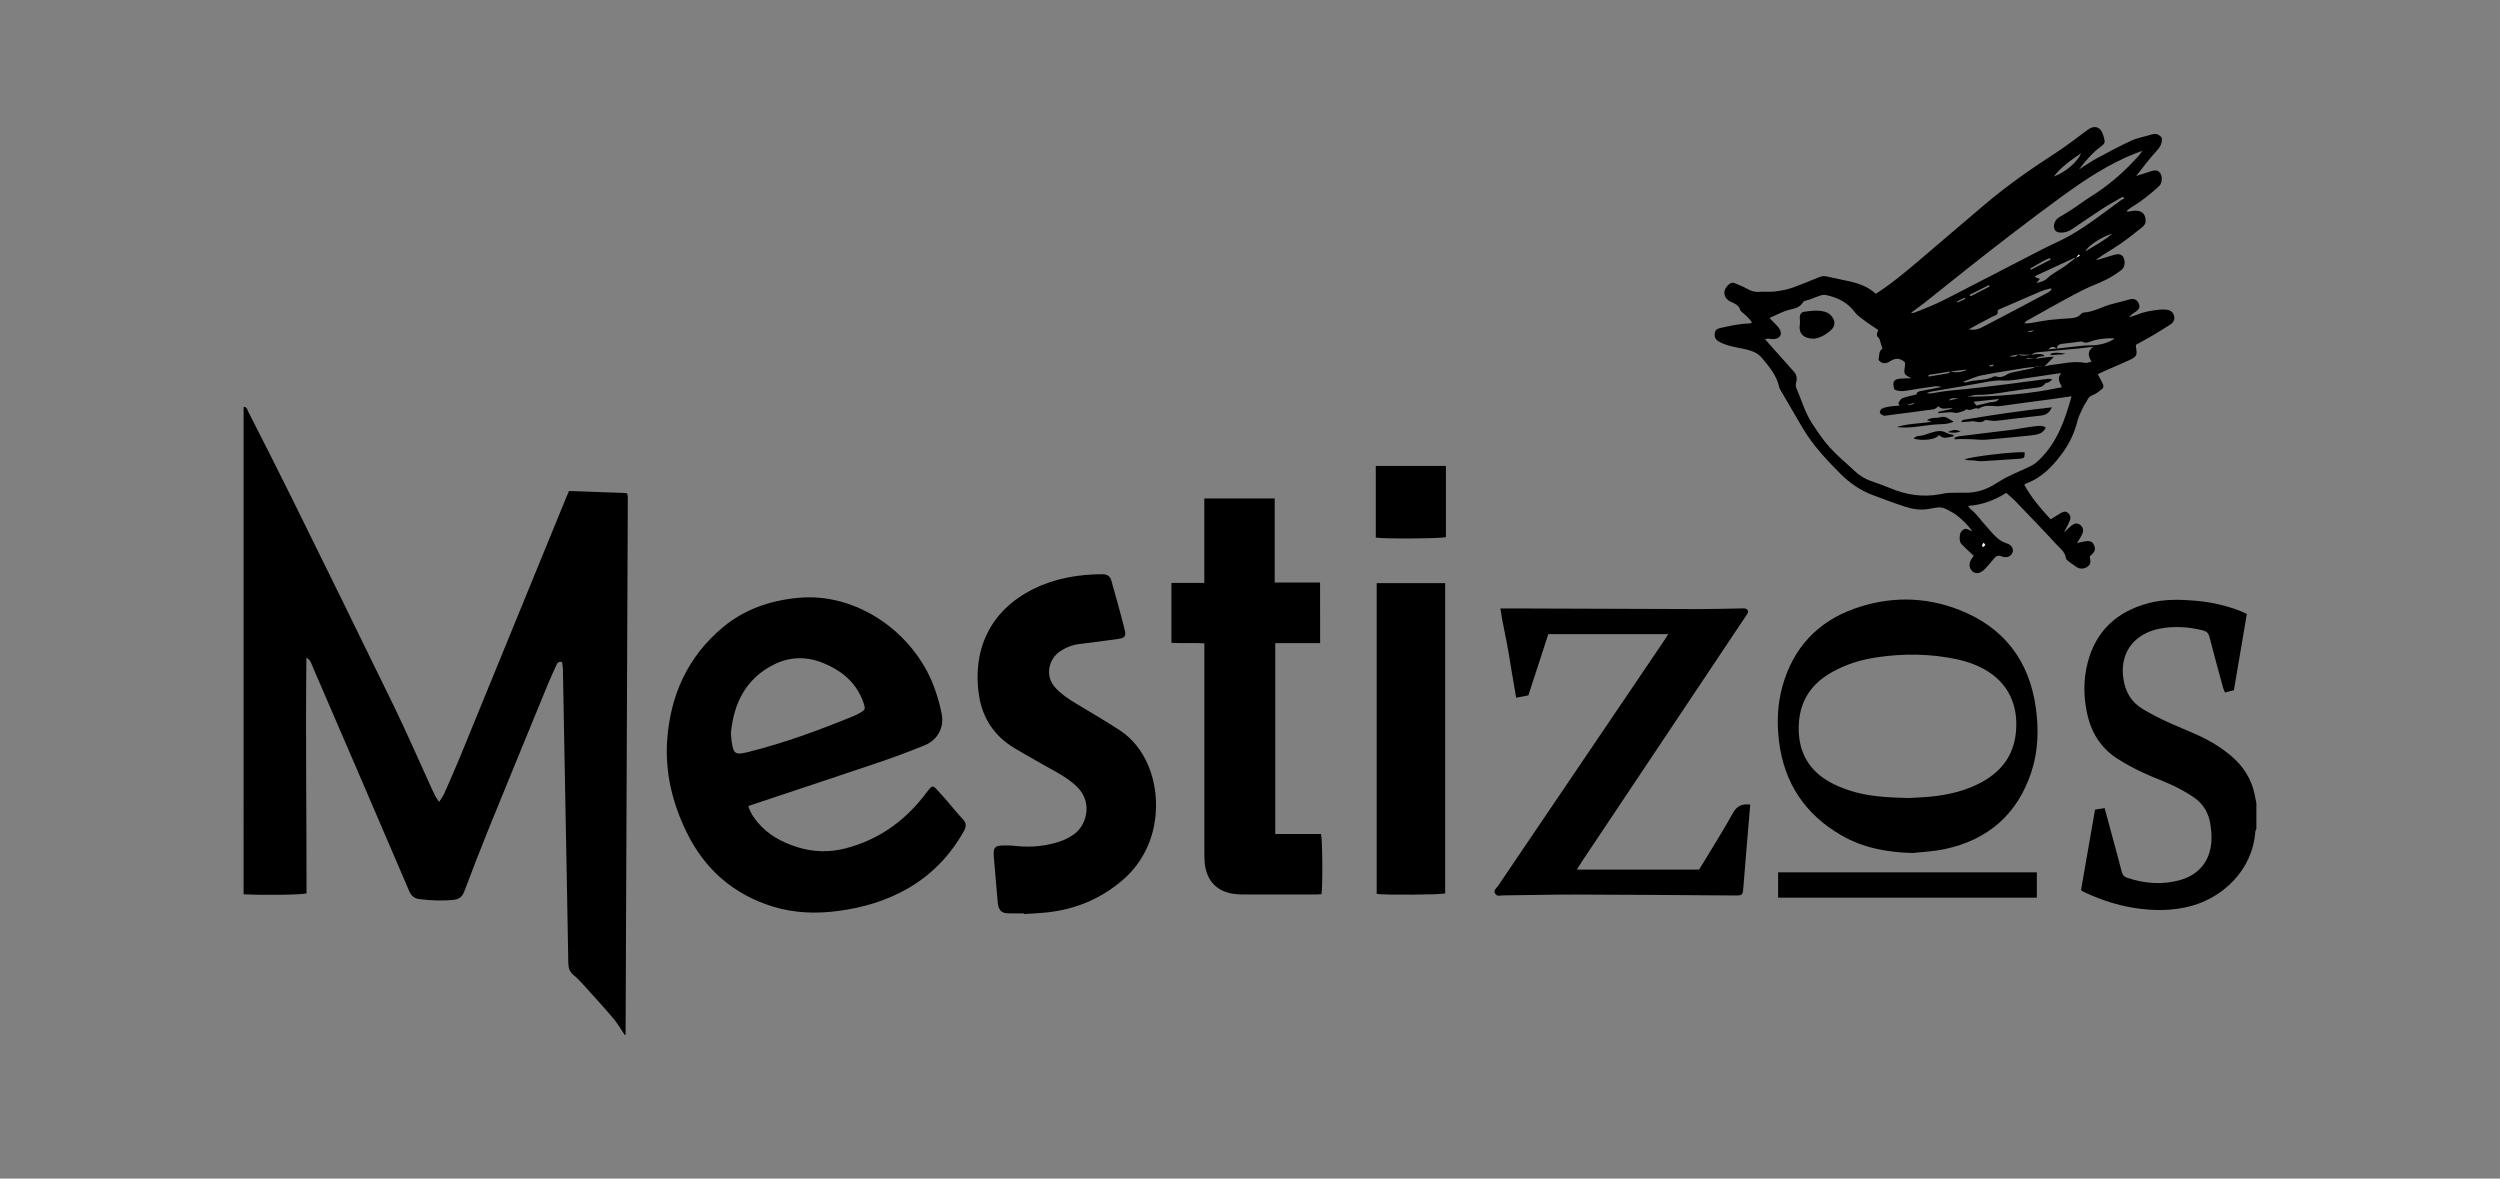 <?xml version="1.0" encoding="utf-8"?>
<!-- Generator: Adobe Illustrator 16.0.3, SVG Export Plug-In . SVG Version: 6.00 Build 0)  -->
<!DOCTYPE svg PUBLIC "-//W3C//DTD SVG 1.1//EN" "http://www.w3.org/Graphics/SVG/1.1/DTD/svg11.dtd">
<svg version="1.1" id="Capa_1" xmlns="http://www.w3.org/2000/svg" xmlns:xlink="http://www.w3.org/1999/xlink" x="0px" y="0px"
	 width="935.43px" height="441px" viewBox="0 0 935.43 441" enable-background="new 0 0 935.43 441" xml:space="preserve">
<rect x="0" y="0" width="935.43" height="441" fill="#808080" stroke="none"/>
<g>
	<path fill-rule="evenodd" clip-rule="evenodd" d="M91.154,152.219c1.288,0.013,1.404,1.169,1.805,1.958
		c5.389,10.623,10.823,21.223,16.091,31.905c12.87,26.096,25.728,52.199,38.446,78.369c4.61,9.486,8.809,19.173,13.198,28.767
		c0.698,1.525,1.387,3.058,2.139,4.558c0.342,0.683,0.828,1.294,1.473,2.28c0.787-1.265,1.477-2.135,1.911-3.117
		c2.036-4.604,4.073-9.21,5.981-13.868c13.155-32.097,26.278-64.207,39.414-96.312c0.39-0.951,0.798-1.894,1.282-3.038
		c7.215,0.261,14.391,0.52,21.455,0.775c0.165,0.14,0.229,0.183,0.278,0.24c0.052,0.06,0.121,0.127,0.13,0.198
		c0.061,0.472,0.152,0.946,0.15,1.42c-0.269,66.87-0.544,133.739-0.83,200.609c0,0.11-0.16,0.22-0.273,0.365
		c-1.426-2.1-2.672-4.333-4.295-6.245c-3.725-4.386-7.617-8.629-11.479-12.897c-1.072-1.185-2.193-2.349-3.43-3.353
		c-1.508-1.223-1.927-2.697-1.957-4.591c-0.34-20.951-0.762-41.901-1.152-62.853c-0.293-15.752-0.566-31.505-0.87-47.257
		c-0.017-0.836-0.226-1.668-0.337-2.452c-1.57-0.307-1.879,0.729-2.262,1.557c-1.039,2.249-2.072,4.503-3.014,6.794
		c-7.441,18.113-14.897,36.22-22.268,54.361c-3.127,7.699-6.105,15.459-9.043,23.232c-0.752,1.989-1.941,2.861-4.029,3.076
		c-4.251,0.438-8.467,0.25-12.683-0.267c-1.87-0.229-3.066-1.136-3.874-3.024c-11.979-27.998-24.04-55.961-36.106-83.922
		c-0.476-1.102-0.691-2.44-2.353-3.396c-0.327,29.663,0.068,58.954,0.046,88.202c-2.029,0.532-16.253,0.707-23.546,0.326
		C91.154,273.819,91.154,213.019,91.154,152.219z"/>
	<path fill-rule="evenodd" clip-rule="evenodd" d="M844.275,310.139c-0.137,0.359-0.369,0.713-0.396,1.08
		c-1.105,14.632-12.309,24.501-23.725,27.699c-7.152,2.004-14.385,1.938-21.637,0.796c-6.191-0.976-12.105-2.917-17.807-5.512
		c-0.58-0.265-1.154-0.545-1.721-0.84c-0.131-0.068-0.215-0.226-0.322-0.346c1.734-9.969,3.471-19.937,5.234-30.067
		c1.139-0.192,2.281-0.386,3.582-0.606c1.197,4.421,2.346,8.646,3.486,12.874c0.977,3.625,1.975,7.244,2.895,10.884
		c0.301,1.191,0.844,1.939,2.066,2.347c6.451,2.149,13.002,2.699,19.586,0.908c7.623-2.075,11.893-7.773,11.973-15.677
		c0.018-1.747-0.17-3.511-0.424-5.242c-0.611-4.155-2.617-7.594-6.045-9.974c-2.543-1.765-5.293-3.285-8.092-4.613
		c-3.68-1.744-7.563-3.058-11.236-4.809c-3.307-1.576-6.578-3.3-9.641-5.302c-6.131-4.007-9.662-9.851-11.162-16.969
		c-1.322-6.279-1.354-12.581,0.244-18.783c3.08-11.956,10.973-19.163,22.742-22.3c5.803-1.546,11.73-1.416,17.641-0.909
		c5.918,0.508,11.68,1.805,17.211,4.026c0.654,0.263,1.285,0.589,1.975,0.906c-1.615,9.53-3.215,18.963-4.842,28.555
		c-1.021,0.249-2.094,0.511-3.344,0.816c-0.252-0.62-0.541-1.166-0.699-1.746c-1.725-6.319-3.482-12.63-5.096-18.977
		c-0.371-1.457-1.08-2.144-2.463-2.488c-5.348-1.332-10.725-1.667-16.16-0.651c-0.783,0.146-1.563,0.341-2.322,0.581
		c-8.367,2.65-12.553,9.459-11.275,18.152c0.717,4.884,2.965,8.781,7.209,11.328c2.801,1.68,5.719,3.189,8.68,4.571
		c3.908,1.824,7.938,3.391,11.865,5.173c4.531,2.056,8.775,4.6,12.586,7.83c4.404,3.734,7.422,8.328,8.693,14.003
		c0.273,1.221,0.494,2.453,0.74,3.681C844.275,303.739,844.275,306.939,844.275,310.139z"/>
	<path fill-rule="evenodd" clip-rule="evenodd" d="M799.268,128.98c-0.074,0.38-0.115,0.463-0.102,0.537
		c0.611,3.571,0.488,3.885-2.891,5.44c-2.9,1.336-5.855,2.556-8.781,3.843c-0.867,0.382-1.711,0.817-2.568,1.229
		c0.748,1.42,1.496,2.677,2.059,4.012c0.162,0.383-0.051,1.2-0.377,1.462c-1.1,0.881-2.244,1.823-3.535,2.312
		c-1.012,0.383-1.588,0.876-2.025,1.795c-0.439,0.92-1.109,1.732-1.537,2.656c-0.797,1.725-1.73,3.438-2.186,5.261
		c-1.104,4.407-2.979,8.409-5.658,12.045c-3.553,4.819-7.561,9.111-13.373,11.258c-0.283,0.105-0.521,0.337-0.875,0.573
		c2.627,4.758,6.074,8.801,9.877,12.915c1.203-0.741,2.408-1.471,3.6-2.225c0.932-0.59,1.891-0.978,2.871-0.19
		c0.922,0.738,1.131,1.803,0.723,2.828c-0.541,1.363-1.285,2.646-2.219,4.516c1.043-0.973,1.695-1.597,2.363-2.202
		c1.414-1.276,2.557-1.491,3.625-0.698c1.26,0.935,1.52,2.165,0.697,3.822c-0.49,0.986-1.111,1.907-1.787,3.05
		c1.102-0.248,2.051-0.52,3.02-0.667c1.965-0.298,2.744,0.072,3.367,1.476c0.609,1.375,0.354,2.295-0.998,3.57
		c-0.172,0.163-0.359,0.313-0.639,0.555c0.037,0.241,0.07,0.539,0.127,0.831c0.314,1.588,0.039,2.417-1.039,3.114
		c-1.33,0.857-2.926,0.865-4.035,0.053c-0.896-0.656-1.842-1.244-2.715-1.928c-0.49-0.385-1.195-0.865-1.254-1.367
		c-0.279-2.411-2.197-3.687-3.6-5.215c-5.076-5.537-10.314-10.927-15.52-16.345c-0.936-0.975-2.01-1.819-3.193-2.878
		c-4.273,2.678-8.887,4.513-14.311,4.885c0.465,0.589,0.678,1.001,1.012,1.257c2.182,1.673,3.646,3.993,5.482,5.959
		c2.387,2.554,4.357,5.7,8.064,6.819c1.75,0.527,2.543,2.018,2.156,3.21c-0.529,1.626-2.201,2.419-4.117,1.642
		c-1.324-0.537-2.084-0.177-2.879,0.805c-1.057,1.304-2.146,2.587-3.299,3.806c-1.73,1.83-3.52,2.149-4.803,0.957
		c-1.453-1.352-1.375-3.403,0.197-5.327c0.145-0.176,0.246-0.387,0.307-0.485c-1.586-1.505-3.168-2.906-4.625-4.426
		c-0.898-0.935-0.785-3.774,0.07-4.753c0.688-0.786,1.51-1.175,2.549-0.619c0.402,0.215,0.82,0.397,1.414,0.683
		c-1.107-2.032-4.977-5.743-7.164-6.975c-4.16-2.343-4.162-2.348-8.994-1.44c-2.99,0.562-5.932,0.13-8.748-0.772
		c-4.104-1.314-8.137-2.857-12.176-4.368c-4.637-1.734-8.631-4.441-12.133-7.955c-5.26-5.279-10.355-10.68-14.17-17.142
		c-2.801-4.745-5.564-9.511-8.34-14.271c-0.16-0.274-0.326-0.567-0.391-0.872c-0.955-4.463-3.768-7.862-6.604-11.182
		c-1.576-1.846-3.867-2.7-6.27-3.219c-3.264-0.706-6.623-1.11-9.627-2.749c-1.346-0.734-1.863-1.667-1.678-3.111
		c0.156-1.227,0.811-1.785,2.219-2.082c3.516-0.74,7.006-1.607,10.631-1.642c0.287-0.002,0.572-0.168,1.109-0.336
		c-0.881-1.449-2.012-2.408-3.127-3.389c-0.471-0.416-1.129-0.82-1.291-1.354c-0.533-1.777-1.951-2.36-3.438-3.021
		c-2.984-1.326-3.336-4.415-0.83-6.516c0.672-0.564,1.361-0.846,2.195-0.485c1.529,0.662,3.115,1.23,4.551,2.06
		c1.51,0.874,2.988,1.358,4.766,1.192c1.822-0.17,3.691,0.106,5.504-0.114c2.197-0.268,4.434-0.629,6.518-1.347
		c3.615-1.247,7.113-2.835,10.693-4.19c0.695-0.264,1.574-0.274,2.318-0.135c2.27,0.424,4.504,1.035,6.771,1.47
		c4.279,0.821,8.395,1.997,11.682,5.045c5.861-3.76,11.061-8.128,16.232-12.527c8.16-6.942,16.297-13.913,24.471-20.841
		c8.371-7.094,17.338-13.363,26.547-19.318c4.152-2.685,8.074-5.73,12.041-8.692c2.488-1.858,4.869-1.116,5.758,1.925
		c0.111,0.384,0.244,0.761,0.346,1.148c0.455,1.746,0.297,2.108-1.193,3.207c-3.201,2.358-5.736,5.375-8.178,8.543
		c2.205-1.377,4.348-2.871,6.629-4.107c4.281-2.32,8.576-4.635,12.998-6.665c2.293-1.053,4.879-1.458,7.313-2.218
		c1.637-0.511,2.996-0.273,4.055,1.217c0.176,1.933-0.555,3.395-1.992,4.91c-2.619,2.765-4.852,5.898-7.611,9.333
		c2.311-0.743,4.084-1.338,5.873-1.878c1.031-0.31,2.057-0.375,2.896,0.514c1.16,1.231,1.061,4.009-0.215,5.184
		c-3.184,2.931-6.566,5.603-10.264,7.865c-0.59,0.362-1.133,0.803-1.697,1.208c0.039,0.162,0.08,0.323,0.121,0.485
		c0.701-0.105,1.404-0.204,2.104-0.315c3.035-0.483,4.904,1.062,4.711,4.079c-0.045,0.684-0.623,1.498-1.193,1.955
		c-2.738,2.192-5.479,4.402-8.375,6.375c-2.957,2.013-6.096,3.757-9.053,5.952c0.383-0.057,0.779-0.067,1.145-0.177
		c1.836-0.551,3.652-1.157,5.492-1.687c1.908-0.55,3.014-0.275,3.627,0.805c0.859,1.516,0.635,3.835-0.721,4.831
		c-1.795,1.318-3.668,2.582-5.652,3.578c-2.85,1.43-5.896,2.467-8.74,3.907c-4.27,2.162-8.443,4.511-12.643,6.81
		c-2.803,1.535-5.578,3.117-8.361,4.688c-0.322,0.182-0.611,0.422-0.828,0.977c0.752-0.034,1.514,0,2.252-0.114
		c2.443-0.377,4.867-0.894,7.318-1.194c2.445-0.299,4.912-0.424,7.373-0.583c1.549-0.1,3.018-0.305,4.125-1.571
		c0.248-0.283,0.662-0.574,1.01-0.59c3.934-0.177,7.24-2.424,10.973-3.263c2.254-0.506,4.463-1.213,6.707-1.766
		c1.221-0.301,2.438,0.385,2.92,1.504c0.578,1.341,0.336,2.235-0.92,3.086c-0.914,0.62-1.877,1.17-2.645,2.184
		c0.863-0.263,1.762-0.45,2.586-0.804c2.826-1.212,5.811-1.707,8.832-2.021c0.869-0.09,1.768-0.099,2.633,0.01
		c1.373,0.173,2.451,0.919,2.791,2.29c0.338,1.369-0.217,2.52-1.426,3.282c-2.096,1.32-4.182,2.655-6.314,3.91
		C803.611,126.613,801.428,127.777,799.268,128.98z M755.041,132.644c-1.063,0.207-2.125,0.415-3.188,0.622
		c1.162,0.24,2.322,0.462,3.189-0.625c1.633,0.688,3.281,0.4,4.93,0.078c3.074-0.397,4-0.353,5.016,0.242
		c-0.102,0.113-0.189,0.307-0.309,0.327c-0.609,0.105-1.254,0.086-1.836,0.269c-0.451,0.141-0.83,0.515-1.262,0.763
		c-1.076-0.111-2.15-0.221-3.227-0.333c-0.006,0.107-0.012,0.213-0.018,0.32c1.08,0,2.162,0,3.242,0
		c2.223-0.467,4.463-0.721,6.992-0.859c-1.393,1.406-2.488,2.512-3.584,3.619c-1.121,0.064-2.242,0.129-3.363,0.193
		c-1.27,0.133-2.549,0.204-3.807,0.409c-5.496,0.894-11.006,1.718-16.465,2.799c-2.18,0.432-4.24,1.466-6.799,2.385
		c0.715,0.193,0.895,0.308,1.016,0.264c3.357-1.221,7.127-0.507,10.387-2.205c0.252-0.132,0.645-0.177,0.906-0.081
		c1.604,0.589,2.93,0.026,4.279-0.807c0.658-0.407,1.475-0.605,2.246-0.773c2.336-0.509,4.689-0.938,7.027-1.443
		c0.412-0.089,0.777-0.391,1.17-0.588c1.135-0.051,2.268-0.102,3.402-0.152c0.934-0.186,1.861-0.443,2.805-0.543
		c4.104-0.438,8.162-1.565,12.357-0.759c0.686,0.132,1.473-0.255,2.42-0.443c-1.203-2.081-1.734-3.889,0.713-5.571
		c-2.371,0.273-4.268,0.525-6.17,0.705c-4.289,0.405-8.584,0.737-12.867,1.181c-1.449,0.15-3.004,0.067-4.244,1.111
		C758.35,132.713,756.695,132.678,755.041,132.644z M729.633,139.012c-2.691,0.429-5.383,0.858-8.074,1.287
		c0.035,0.201,0.07,0.401,0.105,0.602c2.475-0.405,4.949-0.796,7.416-1.241c0.215-0.039,0.367-0.426,0.553-0.651
		c2.197,0.438,4.361,0.404,6.434-0.756C733.922,138.505,731.777,138.759,729.633,139.012z M776.65,96.603
		c-0.234-0.005-0.504-0.091-0.695-0.003c-4.783,2.196-9.561,4.411-14.332,6.633c-0.086,0.04-0.1,0.232-0.184,0.448
		c0.598,0.22,1.176,0.432,1.828,0.673c-0.443,0.539-0.85,1.036-1.258,1.532c1.422-0.323,2.861-0.668,3.781-1.552
		c2.334-2.243,5.328-3.476,7.801-5.476c0.98-0.794,2.004-1.538,3.006-2.307c0.527-0.308,1.057-0.616,1.586-0.924
		c-0.111-0.133-0.221-0.266-0.332-0.399C777.451,95.686,777.051,96.144,776.65,96.603z M769.592,130.424
		c2.377-0.268,4.752-0.564,7.133-0.796c1.982-0.194,3.98-0.481,5.961-0.424c2.434,0.071,6.348-0.92,8.574-2.509
		c-1.719-0.358-6.506,0.127-8.547,0.925c-1.131,0.441-2.205,0.924-3.436,0.29c-0.32-0.166-0.789-0.114-1.176-0.067
		c-2.221,0.269-4.432,0.614-6.656,0.834c-1.17,0.116-1.723,0.688-1.84,1.778c-0.934-0.749-1.865-1.133-3.217,0.307
		C767.752,130.618,768.672,130.521,769.592,130.424z M702.883,134.685c0.318-1.635,0.082-3.414,1.467-4.202
		c-0.361-1.182-0.637-2.107-0.926-3.028c-0.094-0.301-0.129-0.712-0.342-0.87c-1.154-0.855-0.854-1.905-0.289-3.088
		c-1.793-1.227-3.537-2.342-5.191-3.578c-1.271-0.95-2.672-1.873-3.59-3.121c-2.678-3.64-6.381-5.425-10.605-6.379
		c-0.664-0.15-1.449-0.1-2.104,0.102c-1.434,0.443-2.818,1.045-4.225,1.575c-0.822,0.31-2.059,0.367-2.402,0.952
		c-1.223,2.088-3.139,2.347-5.215,2.879c-2.498,0.64-4.822,1.962-7.348,3.042c0.324,0.346,0.645,0.685,0.965,1.025
		c0.871,0.929,1.863,1.773,2.586,2.806c1.473,2.108,0.488,3.97-2.084,4.077c-0.633,0.026-1.271-0.139-1.908-0.144
		c-0.484-0.004-0.969,0.106-1.307,0.147c3.672,4.123,7.262,8.172,10.875,12.199c1,1.115,1.25,2.315,0.879,3.766
		c-0.184,0.722-0.285,1.635-0.006,2.279c1.973,4.532,3.295,9.374,6.066,13.525c2.033,3.047,4.072,6.146,6.527,8.843
		c2.834,3.116,6.148,5.791,9.209,8.706c1.77,1.685,3.771,2.934,6.068,3.752c2.482,0.884,4.982,1.738,7.41,2.759
		c5.975,2.513,12.117,3.399,18.525,2.229c1.094-0.2,2.191-0.468,3.297-0.516c2.068-0.089,4.145-0.056,6.217-0.045
		c3.949,0.021,7.555-1.098,10.904-3.162c1.695-1.044,3.395-2.1,5.178-2.977c2.857-1.407,5.82-2.606,8.67-4.027
		c1.051-0.522,1.99-1.34,2.846-2.164c6.699-6.46,9.617-14.86,12.084-23.753c-3.188,0.449-6.246,0.893-9.309,1.307
		c-5.697,0.771-11.408,1.463-17.096,2.309c-2.74,0.407-5.682-0.874-8.242,0.986c-0.047,0.034-0.158,0.006-0.229-0.021
		c-1.492-0.591-2.854,1.167-4.396,0.255c-0.137-0.081-0.566,0.477-0.904,0.57c-1.189,0.329-2.521,1.035-3.568,0.75
		c-1.25-0.339-2.348-0.136-3.51-0.08c-0.846,0.041-1.686,0.173-2.529,0.265c-0.035-0.172-0.07-0.344-0.105-0.516
		c1.781-0.396,3.563-0.791,5.527-1.226c-2.004-0.558-4.139,0.82-5.35-0.885c-0.74,0.461-1.283,1.055-1.896,1.141
		c-6.004,0.839-12.018,1.593-18.029,2.368c-0.236,0.03-0.535,0.11-0.707,0.006c-0.512-0.309-1.277-0.633-1.373-1.075
		c-0.1-0.46,0.332-1.337,0.768-1.549c0.906-0.44,1.957-0.634,2.969-0.796c1.17-0.188,2.361-0.232,3.598-0.344
		c-0.189-0.468-0.484-0.873-0.389-1.019c0.426-0.646,0.852-1.527,1.482-1.756c1.693-0.616,3.492-0.942,5.328-1.402
		c0.014-0.844,0.635-1.114,1.527-1.27c2.598-0.454,5.178-1.005,7.764-1.518c-0.904-0.235-1.783-0.337-2.631-0.218
		c-3.48,0.488-6.961,0.992-10.424,1.594c-1.625,0.283-3.146,0.266-4.57-0.439c-1.121-3.578,0.352-3.963,2.977-4.098
		c0.979-0.05,1.961-0.074,3.436-0.127c-2.826-1.308-2.947-1.595-2.473-4.388c0.092-0.532,0.014-1.093,0.014-1.568
		c-1.785-1.605-3.561-1.689-5.494-0.421C705.828,136.082,704.328,136.376,702.883,134.685z M794.883,74.349
		c-0.205-0.245-0.41-0.49-0.615-0.735c-2.578,1.516-5.211,2.946-7.721,4.567c-3.756,2.428-7.428,4.984-11.127,7.497
		c-1.514,1.027-3.146,1.518-4.988,1.291c-1.004-0.124-1.607-0.658-1.838-1.612c-0.359-1.476,0.545-3.28,1.863-4.047
		c1.859-1.082,3.693-2.21,5.488-3.393c2.002-1.319,3.891-2.816,5.928-4.073c6.992-4.315,13.125-9.623,18.547-15.775
		c0.316-0.36,0.563-0.783,1.156-1.625c-1.289,0.477-2.027,0.734-2.756,1.021c-9.904,3.911-18.672,9.775-27.227,15.973
		c-6.146,4.453-12.193,9.045-18.227,13.65c-5.59,4.266-11.125,8.604-16.645,12.958c-5.586,4.405-11.115,8.881-16.688,13.3
		c-1.531,1.213-3.135,2.333-5.004,3.717c0.658,0,0.918,0.07,1.115-0.011c2.951-1.197,5.947-2.3,8.824-3.656
		c3.824-1.802,7.564-3.789,11.324-5.726c9.377-4.832,18.736-9.697,28.121-14.512c3.402-1.745,6.957-3.213,10.27-5.11
		c6.74-3.859,12.832-8.688,19.086-13.266C794.082,74.557,794.51,74.49,794.883,74.349z M771.252,139.684
		c-0.553,0.037-1.109,0.036-1.654,0.116c-3.715,0.546-7.422,1.146-11.141,1.657c-2.924,0.402-5.885,1.095-8.785,0.925
		c-2.363-0.139-4.549,0.203-6.795,0.611c-2.896,0.526-5.791,1.058-8.691,1.558c-3.771,0.65-7.551,1.26-11.32,1.916
		c-0.643,0.112-1.262,0.369-1.891,0.559c0.703,0.25,1.336,0.227,1.955,0.12c2.637-0.454,5.256-0.896,7.945-1.124
		c7-0.593,13.973-1.523,20.949-2.375c4.828-0.59,9.645-1.282,14.471-1.9c0.498-0.064,1.023,0.066,1.535,0.106
		c-0.371,0.685-0.865,0.986-1.387,1.227c-0.42,0.193-1.074,0.18-1.279,0.487c-0.881,1.321-2.215,1.392-3.57,1.563
		c-3.252,0.411-6.504,0.817-9.74,1.33c-3.945,0.625-7.863,1.364-11.893,1.278c-1.256-0.027-2.521,0.446-3.783,0.69
		c11.883-0.056,23.639-1.044,35.346-3.555C770.697,143.133,769.553,141.545,771.252,139.684z M736.678,123.231
		c2.422,0.451,3.994-0.257,5.516-1.046c4.6-2.387,9.18-4.812,13.762-7.229c3.453-1.821,6.904-3.642,10.338-5.495
		c0.498-0.269,0.898-0.722,1.344-1.089c-0.076-0.161-0.152-0.321-0.229-0.482c-0.887,0.232-1.789,0.415-2.654,0.71
		c-0.979,0.333-1.928,0.75-2.877,1.16c-4.59,1.978-9.178,3.96-13.758,5.958c-0.262,0.114-0.682,0.424-0.652,0.561
		c0.367,1.677-1.076,1.71-1.967,2.198c-1.889,1.035-3.809,2.011-5.707,3.024C738.908,121.972,738.039,122.473,736.678,123.231z
		 M768.445,66.076c4.531-1.686,8.957-5.569,10.236-8.731C774.863,59.932,771.205,62.491,768.445,66.076z M790.414,87.418
		c-3.996,1.156-9.113,4.49-10.115,6.606C783.77,91.975,787.309,90.029,790.414,87.418z M739.555,151.738
		c1.469-0.354,2.938-0.654,4.373-1.066c1.361-0.391,2.941,0.055,4.08-1.368c-3.16,0.338-6.322,0.676-9.588,1.025
		C738.865,150.883,739.186,151.28,739.555,151.738z M736.934,110.341c0.133,0.176,0.266,0.352,0.398,0.528
		c2.383-1.228,4.764-2.456,7.145-3.684c-0.088-0.171-0.178-0.342-0.268-0.513C741.785,107.896,739.359,109.119,736.934,110.341z
		 M759.67,100.467c0.092,0.156,0.182,0.311,0.273,0.466c2.453-1.27,4.908-2.54,7.361-3.809c-0.096-0.185-0.189-0.369-0.285-0.553
		C764.381,97.495,762.125,99.18,759.67,100.467z M729.154,149.846c0.654-0.14,1.305-0.298,1.963-0.416
		c0.67-0.12,1.348-0.202,2.021-0.3C731.785,149.252,730.328,148.393,729.154,149.846z M735.311,111.871
		c-0.047-0.161-0.094-0.322-0.141-0.482c-0.971,0.462-1.939,0.924-2.91,1.387c0.063,0.135,0.125,0.271,0.188,0.406
		C733.4,112.745,734.355,112.308,735.311,111.871z M713.936,151.37c0.023,0.095,0.047,0.19,0.07,0.285
		c0.703-0.17,1.408-0.34,2.111-0.51c-0.027-0.113-0.055-0.227-0.084-0.341C715.334,150.992,714.635,151.181,713.936,151.37z
		 M742.186,203.078c-0.25,0.486-0.457,0.793-0.553,1.131c-0.029,0.099,0.348,0.431,0.375,0.412c0.293-0.198,0.619-0.407,0.787-0.699
		C742.852,203.823,742.486,203.481,742.186,203.078z M758.574,124.016c1.367,0.338,1.367,0.338,2.451-0.468
		C759.979,123.748,759.277,123.882,758.574,124.016z M745.844,136.949c0-0.169-0.002-0.338-0.004-0.506
		c-0.484,0.074-0.967,0.147-1.451,0.221c0.027,0.157,0.057,0.313,0.086,0.47C744.932,137.072,745.389,137.011,745.844,136.949z"/>
	<path fill-rule="evenodd" clip-rule="evenodd" d="M279.997,301.603c0.684,2.343,1.935,4.187,3.347,5.914
		c3.938,4.816,9.162,7.625,14.99,9.459c6.027,1.897,12.085,2.021,18.203,0.416c11.896-3.12,21.422-9.765,28.992-19.349
		c0.744-0.941,1.424-1.936,2.197-2.85c0.956-1.129,1.499-1.171,2.537-0.067c1.645,1.747,3.216,3.563,4.793,5.371
		c1.734,1.989,3.354,4.086,5.184,5.981c1.435,1.486,1.362,2.817,0.414,4.506c-5.01,8.915-11.791,16.088-20.642,21.255
		c-8.205,4.79-17.128,7.404-26.492,8.63c-8.18,1.071-16.303,0.806-24.229-1.621c-14.802-4.532-25.556-13.929-32.337-27.764
		c-5.331-10.875-8.168-22.42-7.312-34.575c1.187-16.847,7.716-31.259,20.854-42.213c8.041-6.703,17.576-9.957,27.924-10.982
		c22.336-2.214,43.427,13.146,50.939,32.955c1.297,3.417,2.346,6.981,3.02,10.569c0.951,5.073-1.604,9.651-6.418,11.628
		c-5.54,2.274-11.163,4.372-16.835,6.296c-15.286,5.186-30.616,10.236-45.927,15.343
		C282.15,300.854,281.105,301.222,279.997,301.603z M273.492,274.255c0.09,1.114,0.115,2.238,0.283,3.341
		c0.681,4.475,1.426,4.962,5.854,3.865c13.689-3.393,26.881-8.248,39.904-13.596c0.883-0.363,1.744-0.806,2.561-1.303
		c1.61-0.98,1.721-1.328,1.172-3.146c-0.16-0.535-0.364-1.058-0.572-1.576c-2.752-6.828-8.004-11.017-14.607-13.731
		c-6.27-2.577-12.584-2.458-18.591,0.579C279.094,253.947,274.553,263.036,273.492,274.255z"/>
	<path fill-rule="evenodd" clip-rule="evenodd" d="M450.617,186.505c8.914,0,17.508,0,26.338,0c0,10.472,0,20.828,0,31.462
		c5.695,0,11.162,0,16.977,0c0.043,7.65,0.014,15.021,0.023,22.667c-5.727,0-11.197,0-16.791,0c0,23.903,0,47.534,0,71.419
		c5.766,0,11.482,0,17.121,0c0.566,1.945,0.668,19.737,0.17,22.541c-0.736,0.033-1.516,0.1-2.293,0.1
		c-8.635,0.008-17.271,0.008-25.906,0.001c-1.119-0.001-2.24-0.013-3.355-0.093c-7.237-0.518-11.591-4.825-12.163-12.062
		c-0.114-1.433-0.097-2.876-0.097-4.315c-0.006-24.787-0.004-49.574-0.004-74.361c0-0.951,0-1.902,0-3.148
		c-4.155-0.246-8.195,0.042-12.316-0.174c0-7.53,0-14.847,0-22.417c4.059,0,8.021,0,12.297,0
		C450.617,207.459,450.617,197.042,450.617,186.505z"/>
	<path fill-rule="evenodd" clip-rule="evenodd" d="M383.193,341.758c-1.999,0-4,0.063-5.996-0.017
		c-2.377-0.095-3.272-0.917-3.76-3.225c-0.065-0.312-0.096-0.633-0.123-0.951c-0.488-5.651-0.975-11.304-1.456-16.956
		c-0.034-0.397-0.046-0.799-0.045-1.198c0.008-2.044,0.567-2.862,2.571-3c1.981-0.136,4-0.061,5.978,0.153
		c5.409,0.586,10.707,0.046,15.862-1.58c1.875-0.591,3.703-1.528,5.346-2.617c5.027-3.332,7.324-11.918,1.73-17.648
		c-2.264-2.318-4.916-4.066-7.708-5.647c-5.354-3.033-10.753-5.991-16.03-9.153c-7.439-4.456-11.919-11.14-13.232-19.627
		c-2.494-16.123,3.291-31.517,20.507-39.993c8.062-3.969,16.67-5.374,25.567-5.45c1.762-0.016,2.964,0.693,3.432,2.373
		c1.713,6.151,3.461,12.296,5.013,18.488c0.592,2.363-0.029,3.015-2.472,3.356c-4.826,0.676-9.657,1.335-14.497,1.909
		c-2.692,0.319-5.083,1.298-7.31,2.786c-3.851,2.573-5.979,8.881-1.635,13.619c2.248,2.452,4.973,4.235,7.793,5.928
		c5.411,3.249,10.868,6.432,16.157,9.871c5.026,3.27,8.53,7.926,10.845,13.431c5.024,11.952,4.356,30.942-10.08,43.044
		c-8.026,6.728-17.248,10.559-27.607,11.709c-2.934,0.326-5.893,0.437-8.84,0.646C383.2,341.925,383.196,341.841,383.193,341.758z"
		/>
	<path fill-rule="evenodd" clip-rule="evenodd" d="M590.004,325.374c15.566,0,30.584,0,45.725,0
		c0.492-0.781,1.012-1.576,1.502-2.391c3.752-6.234,7.65-12.387,11.17-18.749c1.49-2.693,3.398-3.537,6.488-3.18
		c-0.117,1.382-0.236,2.783-0.354,4.185c-0.73,8.764-1.496,17.524-2.174,26.292c-0.275,3.561-0.188,3.551-3.686,3.529
		c-19.676-0.126-39.348-0.296-59.021-0.339c-9.115-0.02-18.232,0.233-27.348,0.312c-0.961,0.009-2.156,0.523-2.846-0.644
		c-0.789-1.336,0.486-2.052,1.055-2.893c20.563-30.401,41.154-60.784,61.736-91.172c0.615-0.906,1.193-1.836,1.979-3.046
		c-15.111,0-29.848,0-44.896,0c-2.443,7.505-4.93,15.146-7.457,22.913c-1.436,0.274-2.834,0.542-4.574,0.875
		c-0.951-5.617-1.924-11.164-2.816-16.724c-0.881-5.472-2.244-10.866-3.1-16.679c2.025,0,3.604-0.005,5.184,0.001
		c23.111,0.082,46.225,0.184,69.338,0.234c5.115,0.011,10.232-0.158,15.35-0.24c0.561-0.009,1.133-0.069,1.676,0.022
		c1.016,0.173,1.396,1.01,0.896,1.938c-0.301,0.561-0.703,1.067-1.059,1.6c-20.295,30.388-40.59,60.776-60.881,91.167
		C591.324,323.234,590.803,324.108,590.004,325.374z"/>
	<path fill-rule="evenodd" clip-rule="evenodd" d="M715.602,319.174c-9.385-0.257-18.379-1.876-26.555-6.582
		c-13.656-7.861-21.516-19.662-23.408-35.363c-0.834-6.898-0.563-13.752,1.299-20.45c3.969-14.277,13.061-24.087,26.916-29.036
		c12.92-4.615,26.176-4.606,38.988,0.352c16.771,6.49,26.488,18.95,28.922,36.861c1.1,8.087,0.871,16.168-1.703,23.963
		c-5.242,15.883-16.318,25.404-32.59,28.837C723.588,318.574,719.563,318.719,715.602,319.174z M714.012,298.6
		c2.174-0.129,5.293-0.208,8.391-0.521c6.887-0.694,13.543-2.257,19.637-5.716c7.156-4.063,11.465-10.048,12.258-18.339
		c0.959-10.012-2.691-18.557-11.986-23.689c-3.029-1.673-6.264-2.816-9.633-3.556c-10.191-2.234-20.453-2.349-30.732-0.784
		c-5.881,0.895-11.504,2.67-16.709,5.639c-7.25,4.135-11.529,10.233-12.125,18.647c-0.674,9.484,2.627,17.12,11.02,22.047
		c2.455,1.441,5.164,2.539,7.875,3.434C698.832,298.014,705.943,298.389,714.012,298.6z"/>
	<path fill-rule="evenodd" clip-rule="evenodd" d="M515.119,218.186c8.576,0,17.014,0,25.625,0c0,38.765,0,77.433,0,116.111
		c-1.615,0.493-21.867,0.663-25.625,0.184C515.119,295.771,515.119,257.043,515.119,218.186z"/>
	<path fill-rule="evenodd" clip-rule="evenodd" d="M665.32,335.884c0-3.26,0-6.286,0-9.488c32.279,0,64.473,0,96.811,0
		c0,3.146,0,6.229,0,9.488C729.916,335.884,697.732,335.884,665.32,335.884z"/>
	<path fill-rule="evenodd" clip-rule="evenodd" d="M514.779,201.159c0-8.96,0-17.806,0-26.828c8.781,0,17.445,0,26.242,0
		c0,8.944,0,17.799,0,26.652C539.387,201.517,518.41,201.688,514.779,201.159z"/>
	<path fill-rule="evenodd" clip-rule="evenodd" fill="#FFFFFF" d="M742.186,203.078c0.301,0.403,0.666,0.745,0.609,0.844
		c-0.168,0.292-0.494,0.501-0.787,0.699c-0.027,0.019-0.404-0.313-0.375-0.412C741.729,203.871,741.936,203.564,742.186,203.078z"/>
	<path fill-rule="evenodd" clip-rule="evenodd" fill="#FFFFFF" d="M776.65,96.603c0.4-0.458,0.801-0.917,1.201-1.375
		c0.111,0.133,0.221,0.266,0.332,0.399c-0.529,0.308-1.059,0.616-1.586,0.925C776.6,96.552,776.65,96.603,776.65,96.603z"/>
	<path fill-rule="evenodd" clip-rule="evenodd" fill="#FFFFFF" d="M761.625,137.26c1.121-0.064,2.242-0.129,3.365-0.194
		c0,0-0.004,0.002-0.004,0.001c-1.133,0.05-2.266,0.101-3.402,0.148C761.58,137.213,761.625,137.26,761.625,137.26z"/>
	<path fill-rule="evenodd" clip-rule="evenodd" d="M678.746,126.733c-4.115-0.043-5.84-2.07-5.283-5.513
		c0.111-0.68-0.004-1.398-0.037-2.099c-0.063-1.346,0.461-2.336,1.701-2.487c2.527-0.308,5.074-0.706,7.615,0
		c1.387,0.385,2.436,1.183,3.127,2.43c0.875,1.582,0.637,3.08-0.666,4.34C683.248,125.297,680.938,126.445,678.746,126.733z"/>
	<path fill-rule="evenodd" clip-rule="evenodd" d="M731.348,163.758c0.498-0.168,0.984-0.427,1.494-0.491
		c6.639-0.828,13.283-1.599,19.918-2.449c2.682-0.343,5.334-0.93,8.02-1.239c1.516-0.174,3.127-0.595,4.691,0.368
		c-0.604,1.44-1.691,2.169-3.029,2.54c-0.838,0.232-1.717,0.352-2.586,0.438c-5.627,0.558-11.25,1.148-16.885,1.601
		c-1.73,0.139-3.492-0.135-5.238-0.192c-1.35-0.045-2.699-0.065-4.049-0.063c-0.77,0.001-1.539,0.069-2.309,0.107
		C731.367,164.17,731.357,163.964,731.348,163.758z"/>
	<path fill-rule="evenodd" clip-rule="evenodd" d="M733.945,157.552c0.23-0.154,0.443-0.405,0.693-0.448
		c10.877-1.868,21.797-3.435,33.104-4.704c-0.891,2.138-2.279,2.874-3.996,3.087c-3.162,0.393-6.332,0.722-9.496,1.092
		c-2.525,0.295-5.043,0.665-7.574,0.891c-0.932,0.083-1.893-0.158-2.84-0.233c-0.377-0.029-0.885-0.169-1.115,0.015
		c-1.215,0.967-2.471,0.756-3.836,0.438c-0.738-0.172-1.566,0.027-2.354,0.076c-0.828,0.052-1.656,0.125-2.484,0.189
		C734.014,157.822,733.979,157.687,733.945,157.552z"/>
	<path fill-rule="evenodd" clip-rule="evenodd" d="M757.586,169.263c-0.055,2.083-0.051,2.101-1.6,2.34
		c-0.629,0.097-1.271,0.108-1.908,0.15c-4.217,0.278-8.434,0.582-12.656,0.81c-0.914,0.049-1.844-0.19-2.768-0.264
		c-0.623-0.049-1.252-0.014-1.873-0.069c-0.488-0.043-0.971-0.167-1.738-0.307C737.119,170.833,754.813,168.818,757.586,169.263z"/>
	<path fill-rule="evenodd" clip-rule="evenodd" d="M731.014,157.792c-2.355,1.035-4.549,0.88-6.602,1.018
		c-4.891,0.326-9.727,1.664-14.688,0.97c4.148-1.298,8.48-1.28,13.012-1.936c-0.672-0.254-1.063-0.402-1.717-0.65
		c1.736-1.161,3.561-0.638,5.156-1.101C728.082,155.54,729.246,156.851,731.014,157.792z"/>
	<path fill-rule="evenodd" clip-rule="evenodd" d="M730.895,163.285c-1.785,0.23-3.623,1.26-5.342-0.497
		c-1.127,1.6-5.523,2.319-9.525,1.368c0.721-1.034,1.795-1.022,2.713-1.131c1.023-0.122,1.92-0.531,2.854-0.806
		c2.166-0.64,4.473-1.642,6.814-0.184c0.723,0.45,1.715,0.468,2.584,0.683C730.959,162.908,730.926,163.097,730.895,163.285z"/>
	<path fill-rule="evenodd" clip-rule="evenodd" d="M728.676,161.696c2.264-0.979,3.055-1.008,4.936-0.33
		C732.148,161.989,731.391,162.051,728.676,161.696z"/>
	<path fill-rule="evenodd" clip-rule="evenodd" d="M767.275,132.379c1.785-0.696,3.662-0.333,5.547-0.021
		c-0.369,0.079-0.738,0.201-1.113,0.229c-1.465,0.113-2.934,0.196-4.4,0.29C767.297,132.711,767.287,132.545,767.275,132.379z"/>
</g>
</svg>
